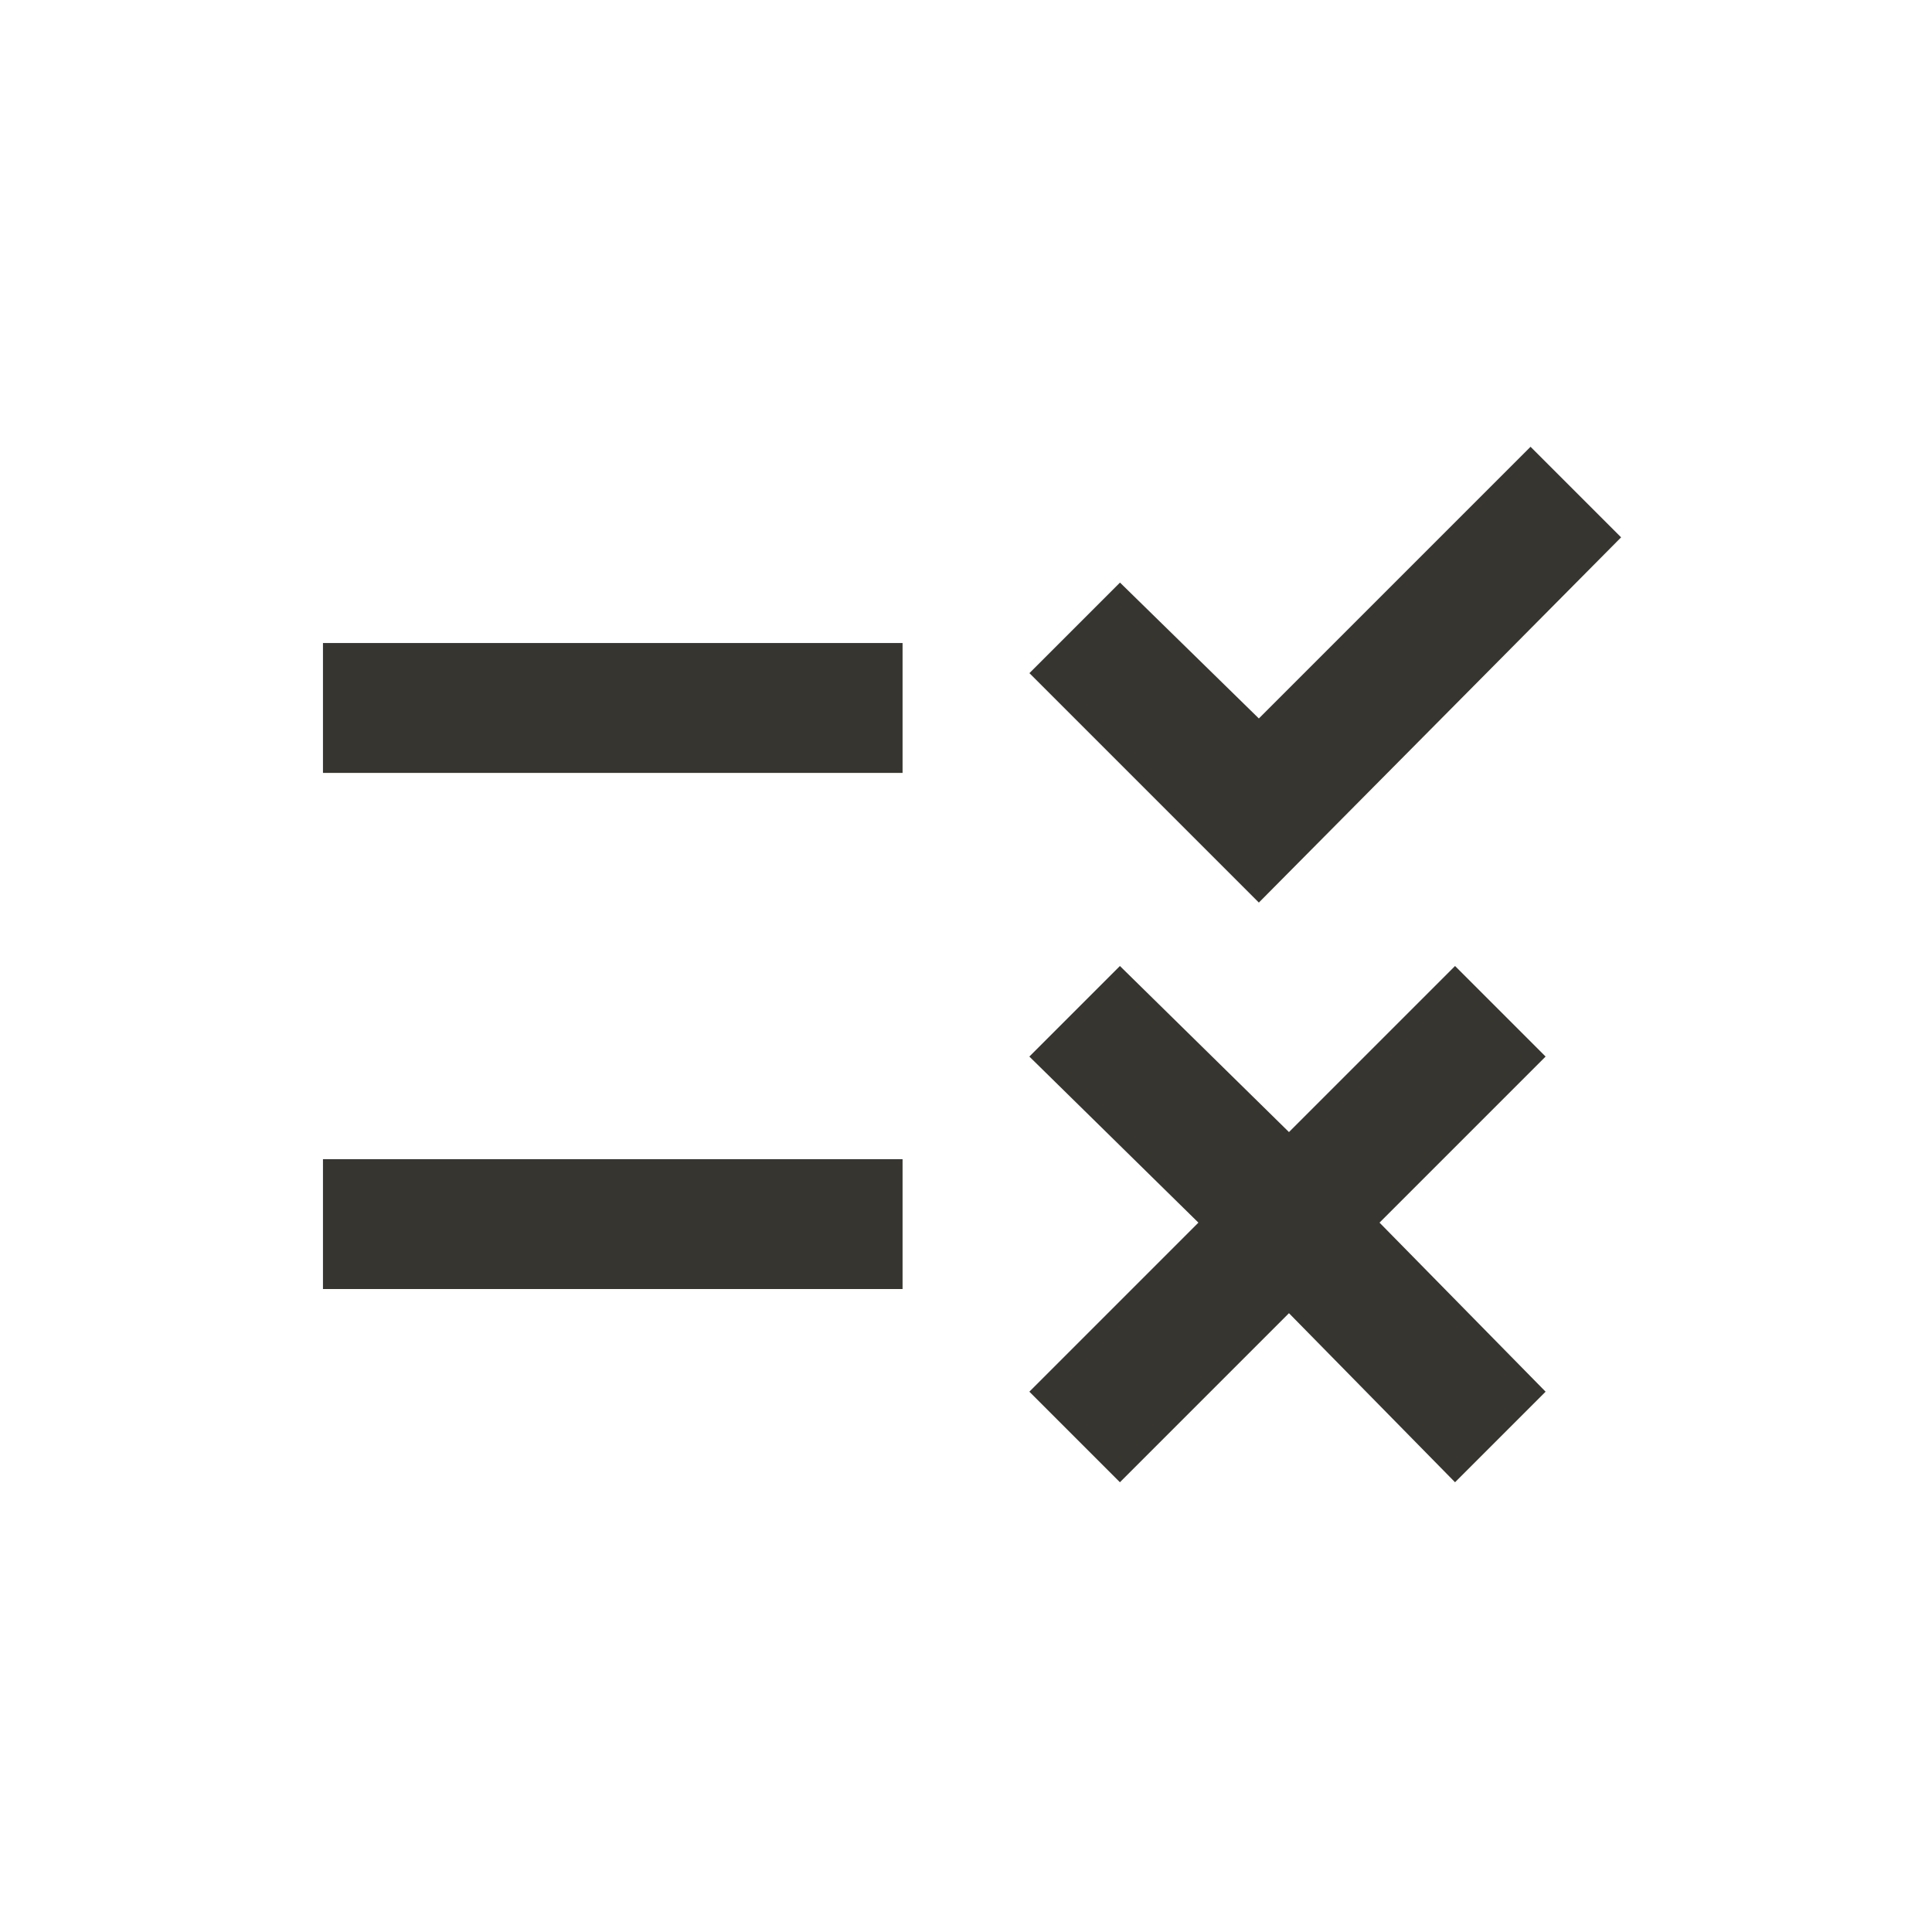 <!-- Generated by IcoMoon.io -->
<svg version="1.1" xmlns="http://www.w3.org/2000/svg" width="24" height="24" viewBox="0 0 24 24">
<title>rule</title>
<path fill="#37352f" d="M15.638 11.212l-2.85-2.85 1.125-1.125 1.725 1.688 3.375-3.375 1.125 1.125zM11.212 7.988h-7.2v1.613h7.2v-1.613zM19.2 13.125l-1.125-1.125-2.063 2.063-2.1-2.063-1.125 1.125 2.1 2.063-2.1 2.1 1.125 1.125 2.1-2.1 2.063 2.1 1.125-1.125-2.063-2.1zM11.212 14.4h-7.2v1.613h7.2v-1.613z"></path>
</svg>
